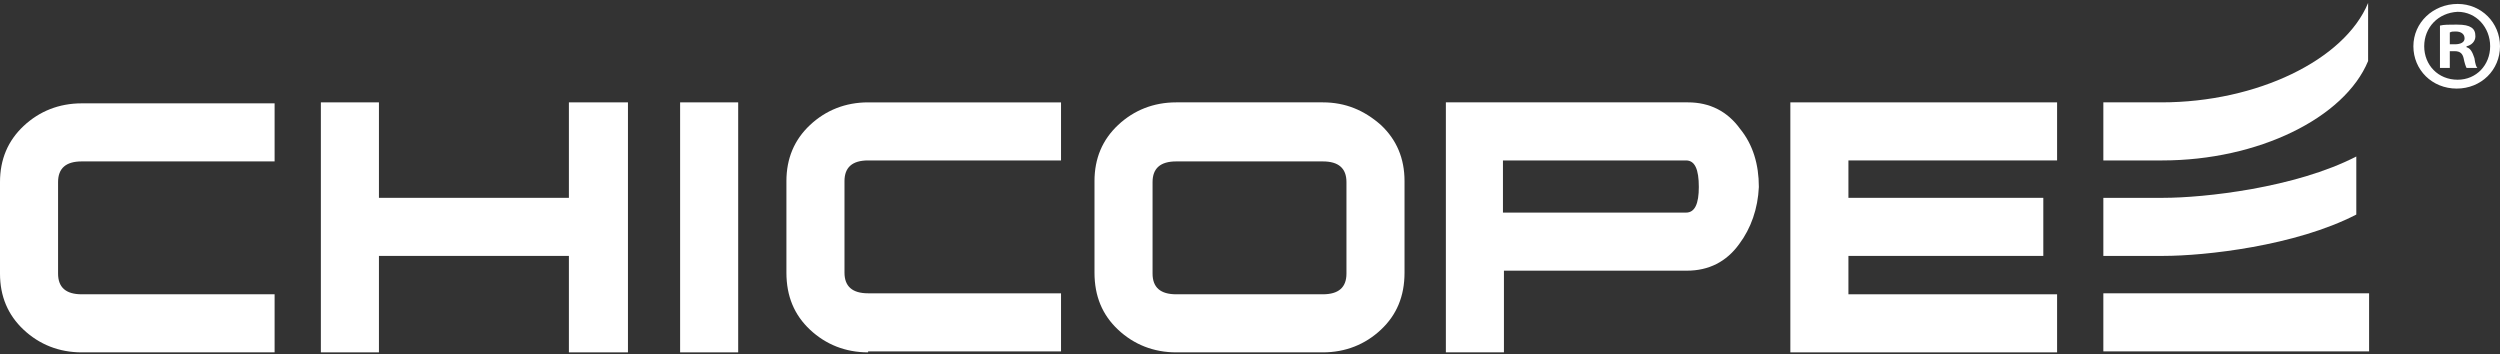 <?xml version="1.0" encoding="utf-8"?>
<!-- Generator: Adobe Illustrator 19.1.0, SVG Export Plug-In . SVG Version: 6.00 Build 0)  -->
<svg version="1.1" id="Layer_1" xmlns="http://www.w3.org/2000/svg" xmlns:xlink="http://www.w3.org/1999/xlink" x="0px" y="0px"
	 width="254px" height="36px" viewBox="0 0 254 36" enable-background="new 0 0 254 36" xml:space="preserve">
<rect x="0" y="0" width="254" height="36" fill="#333333" stroke="none"/>
<g>
	<path fill="#fff" d="M8.3,35.8c-2.3,0-4.3-0.8-5.9-2.3C0.8,32,0,30.1,0,27.8v-9.3c0-2.3,0.8-4.2,2.4-5.7
		c1.6-1.5,3.6-2.3,5.9-2.3h19.6v5.9H8.3c-1.6,0-2.4,0.7-2.4,2.1v9.3c0,1.4,0.8,2.1,2.4,2.1h19.6v5.9H8.3"/>
	<polygon fill="#fff" points="57.8,35.8 57.8,26 38.5,26 38.5,35.8 32.6,35.8 32.6,10.4 38.5,10.4 38.5,20.1 57.8,20.1 
		57.8,10.4 63.8,10.4 63.8,35.8 	"/>
	<rect x="69.1" y="10.4" fill="#fff" width="5.9" height="25.4"/>
	<path fill="#fff" d="M88.2,35.8c-2.3,0-4.3-0.8-5.9-2.3c-1.6-1.5-2.4-3.4-2.4-5.8v-9.3c0-2.3,0.8-4.2,2.4-5.7
		c1.6-1.5,3.6-2.3,5.9-2.3h19.6v5.9H88.2c-1.6,0-2.4,0.7-2.4,2.1v9.3c0,1.4,0.8,2.1,2.4,2.1h19.6v5.9H88.2"/>
	<path fill="#fff" d="M136.8,18.5c0-1.4-0.8-2.1-2.4-2.1h-14.9c-1.6,0-2.4,0.7-2.4,2.1v9.3c0,1.4,0.8,2.1,2.4,2.1h14.9
		c1.6,0,2.4-0.7,2.4-2.1V18.5 M140.3,33.5c-1.6,1.5-3.6,2.3-5.9,2.3h-14.9c-2.3,0-4.3-0.8-5.9-2.3c-1.6-1.5-2.4-3.4-2.4-5.8v-9.3
		c0-2.3,0.8-4.2,2.4-5.7c1.6-1.5,3.6-2.3,5.9-2.3h14.9c2.3,0,4.2,0.8,5.9,2.3c1.6,1.5,2.4,3.4,2.4,5.7v9.3
		C142.7,30.1,141.9,32,140.3,33.5"/>
	<path fill="#fff" d="M171.3,16.3h-18.6v5.3h18.6c0.9,0,1.3-0.9,1.3-2.6C172.6,17.2,172.2,16.3,171.3,16.3 M176.7,24.8
		c-1.3,1.8-3.1,2.7-5.3,2.7h-18.6v8.3h-5.9V10.4h24.6c2.2,0,4,0.9,5.3,2.7c1.3,1.6,1.9,3.6,1.9,5.9
		C178.6,21.2,177.9,23.2,176.7,24.8"/>
	<polygon fill="#fff" points="187.8,16.3 187.8,20.1 207.6,20.1 207.6,26 187.8,26 187.8,29.9 209,29.9 209,35.8 181.9,35.8 
		181.9,10.4 209,10.4 209,16.3 	"/>
	<rect x="213.7" y="29.8" fill="#fff" width="27" height="5.9"/>
	<path fill="#fff" d="M219.7,16.3c9.7,0,18.5-4.3,20.9-10.1V0.3c-2.4,5.8-11.3,10.1-21,10.1h-5.9v5.9
		C213.7,16.3,214.8,16.3,219.7,16.3"/>
	<path fill="#fff" d="M213.7,26h6.1c4.2,0,13.4-1,19.6-4.2v-5.9c-6.2,3.2-15.5,4.2-19.6,4.2h-6.1V26"/>
	<g>
		<path fill="#fff" d="M254,4.7c0,2.4-1.9,4.3-4.4,4.3c-2.5,0-4.4-1.9-4.4-4.3c0-2.4,2-4.3,4.5-4.3C252.1,0.4,254,2.3,254,4.7z
			 M246.3,4.7c0,1.9,1.4,3.4,3.4,3.4c1.9,0,3.3-1.5,3.3-3.4c0-1.9-1.4-3.5-3.3-3.5C247.7,1.3,246.3,2.8,246.3,4.7z M248.9,6.9h-1
			V2.6c0.4-0.1,0.9-0.1,1.7-0.1c0.8,0,1.2,0.1,1.5,0.3c0.3,0.2,0.4,0.5,0.4,0.9c0,0.5-0.4,0.9-0.9,1v0.1c0.4,0.1,0.6,0.5,0.8,1.1
			c0.1,0.7,0.2,0.9,0.3,1h-1.1c-0.1-0.2-0.2-0.5-0.3-1c-0.1-0.4-0.3-0.7-0.9-0.7h-0.5V6.9z M248.9,4.5h0.5c0.6,0,1-0.2,1-0.6
			c0-0.4-0.3-0.7-0.9-0.7c-0.3,0-0.4,0-0.6,0.1V4.5z"/>
	</g>
</g>
</svg>
